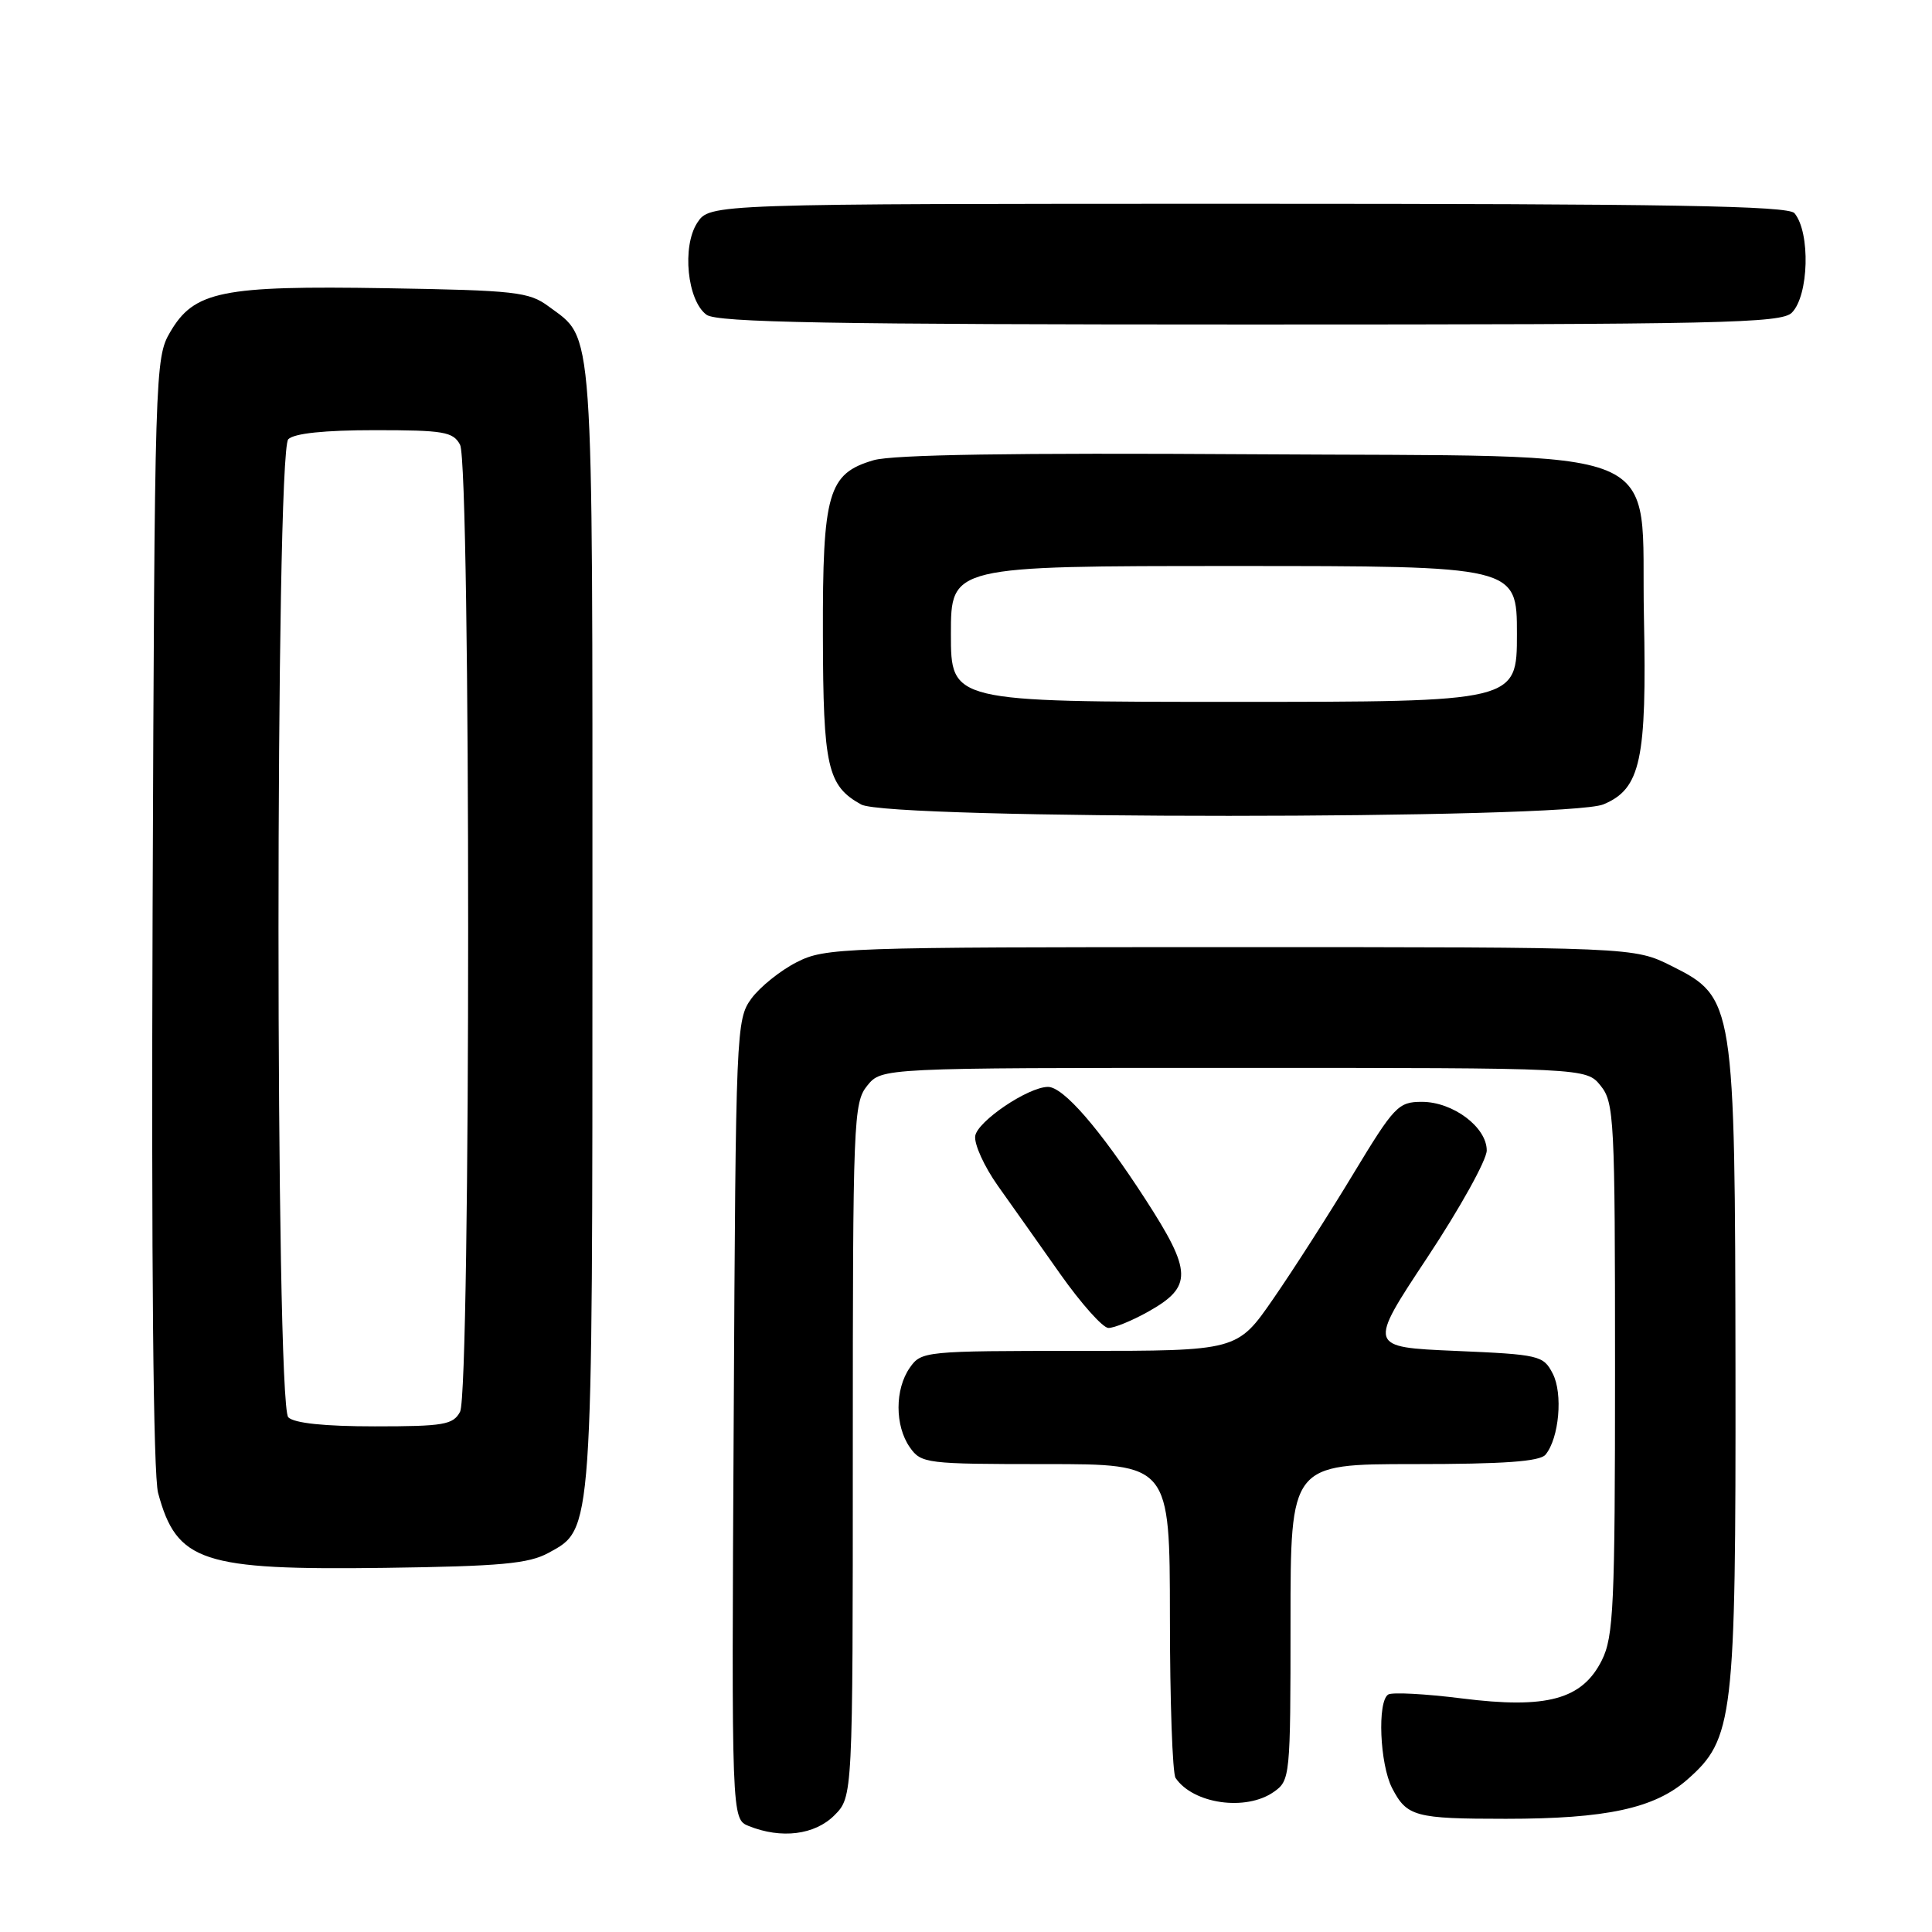<?xml version="1.0" encoding="UTF-8" standalone="no"?>
<!DOCTYPE svg PUBLIC "-//W3C//DTD SVG 1.1//EN" "http://www.w3.org/Graphics/SVG/1.1/DTD/svg11.dtd" >
<svg xmlns="http://www.w3.org/2000/svg" xmlns:xlink="http://www.w3.org/1999/xlink" version="1.1" viewBox="0 0 256 256">
 <g >
 <path fill="currentColor"
d=" M 110.55 240.55 C 113.00 238.09 113.00 238.09 113.00 192.16 C 113.00 148.42 113.09 146.11 114.91 143.86 C 116.82 141.50 116.82 141.50 163.50 141.50 C 210.18 141.50 210.18 141.50 212.09 143.86 C 213.89 146.09 214.00 148.25 214.00 181.36 C 214.00 212.81 213.81 216.87 212.25 220.00 C 209.65 225.19 204.97 226.47 193.70 225.05 C 188.86 224.44 184.48 224.21 183.95 224.53 C 182.48 225.44 182.83 233.76 184.46 236.93 C 186.42 240.71 187.48 241.00 199.53 241.00 C 212.84 241.00 219.22 239.62 223.57 235.81 C 229.70 230.42 230.01 227.82 229.96 181.57 C 229.90 132.78 229.81 132.15 221.50 128.00 C 216.50 125.50 216.50 125.50 163.00 125.50 C 111.48 125.50 109.35 125.57 105.56 127.50 C 103.40 128.60 100.70 130.77 99.56 132.32 C 97.55 135.08 97.49 136.40 97.22 188.09 C 96.93 241.04 96.93 241.04 99.22 241.96 C 103.53 243.69 107.95 243.14 110.55 240.55 Z  M 168.78 237.44 C 170.95 235.92 171.00 235.45 171.00 214.94 C 171.00 194.00 171.00 194.00 187.38 194.00 C 199.26 194.00 204.04 193.66 204.79 192.75 C 206.59 190.57 207.12 184.65 205.74 182.00 C 204.50 179.60 203.98 179.48 192.85 179.00 C 181.26 178.50 181.26 178.50 189.13 166.62 C 193.46 160.08 197.00 153.70 197.00 152.44 C 197.00 149.35 192.52 146.00 188.41 146.00 C 185.28 146.00 184.75 146.56 179.29 155.59 C 176.11 160.86 171.35 168.29 168.72 172.09 C 163.95 179.00 163.95 179.00 143.03 179.00 C 122.55 179.00 122.08 179.05 120.56 181.22 C 118.56 184.07 118.56 188.93 120.56 191.78 C 122.06 193.92 122.70 194.00 138.56 194.00 C 155.00 194.00 155.00 194.00 155.02 214.25 C 155.02 225.39 155.36 234.99 155.77 235.59 C 158.10 239.03 165.08 240.03 168.78 237.44 Z  M 72.67 205.77 C 78.59 202.53 78.50 203.76 78.50 122.50 C 78.50 41.60 78.75 45.09 72.68 40.59 C 70.10 38.68 68.29 38.47 51.18 38.19 C 29.35 37.83 25.73 38.57 22.55 44.00 C 20.54 47.43 20.49 48.95 20.22 120.80 C 20.05 167.64 20.31 195.45 20.95 197.83 C 23.42 206.97 26.73 208.07 51.00 207.75 C 66.34 207.54 70.04 207.20 72.67 205.77 Z  M 152.15 173.80 C 158.05 170.48 158.00 168.53 151.74 158.86 C 145.71 149.55 140.88 143.99 138.85 144.02 C 136.20 144.05 129.50 148.59 129.22 150.53 C 129.07 151.61 130.42 154.58 132.22 157.12 C 134.03 159.66 137.75 164.93 140.50 168.83 C 143.25 172.72 146.11 175.93 146.86 175.96 C 147.61 175.98 149.99 175.01 152.15 173.80 Z  M 212.47 106.58 C 217.40 104.52 218.22 100.70 217.83 81.77 C 217.34 58.41 222.57 60.57 165.73 60.19 C 134.35 59.99 118.30 60.24 115.76 60.98 C 109.72 62.75 108.99 65.26 109.04 84.20 C 109.07 101.62 109.64 104.13 114.11 106.60 C 117.75 108.62 207.64 108.60 212.47 106.58 Z  M 237.43 41.43 C 239.68 39.17 239.91 30.83 237.78 28.25 C 236.98 27.27 221.27 27.00 165.40 27.00 C 94.05 27.00 94.05 27.00 92.39 29.52 C 90.34 32.66 91.06 39.84 93.62 41.71 C 95.02 42.73 109.99 43.00 165.62 43.00 C 228.14 43.00 236.03 42.83 237.43 41.43 Z  M 38.20 187.80 C 36.47 186.07 36.47 59.93 38.20 58.20 C 38.98 57.42 43.01 57.00 49.66 57.00 C 58.79 57.00 60.04 57.21 60.96 58.93 C 62.39 61.61 62.39 184.39 60.96 187.07 C 60.04 188.79 58.79 189.00 49.66 189.00 C 43.01 189.00 38.98 188.58 38.20 187.80 Z  M 126.00 84.00 C 126.00 75.00 126.00 75.00 163.50 75.00 C 201.00 75.00 201.00 75.00 201.00 84.00 C 201.00 93.00 201.00 93.00 163.50 93.00 C 126.00 93.00 126.00 93.00 126.00 84.00 Z "/>
</g>
</svg>